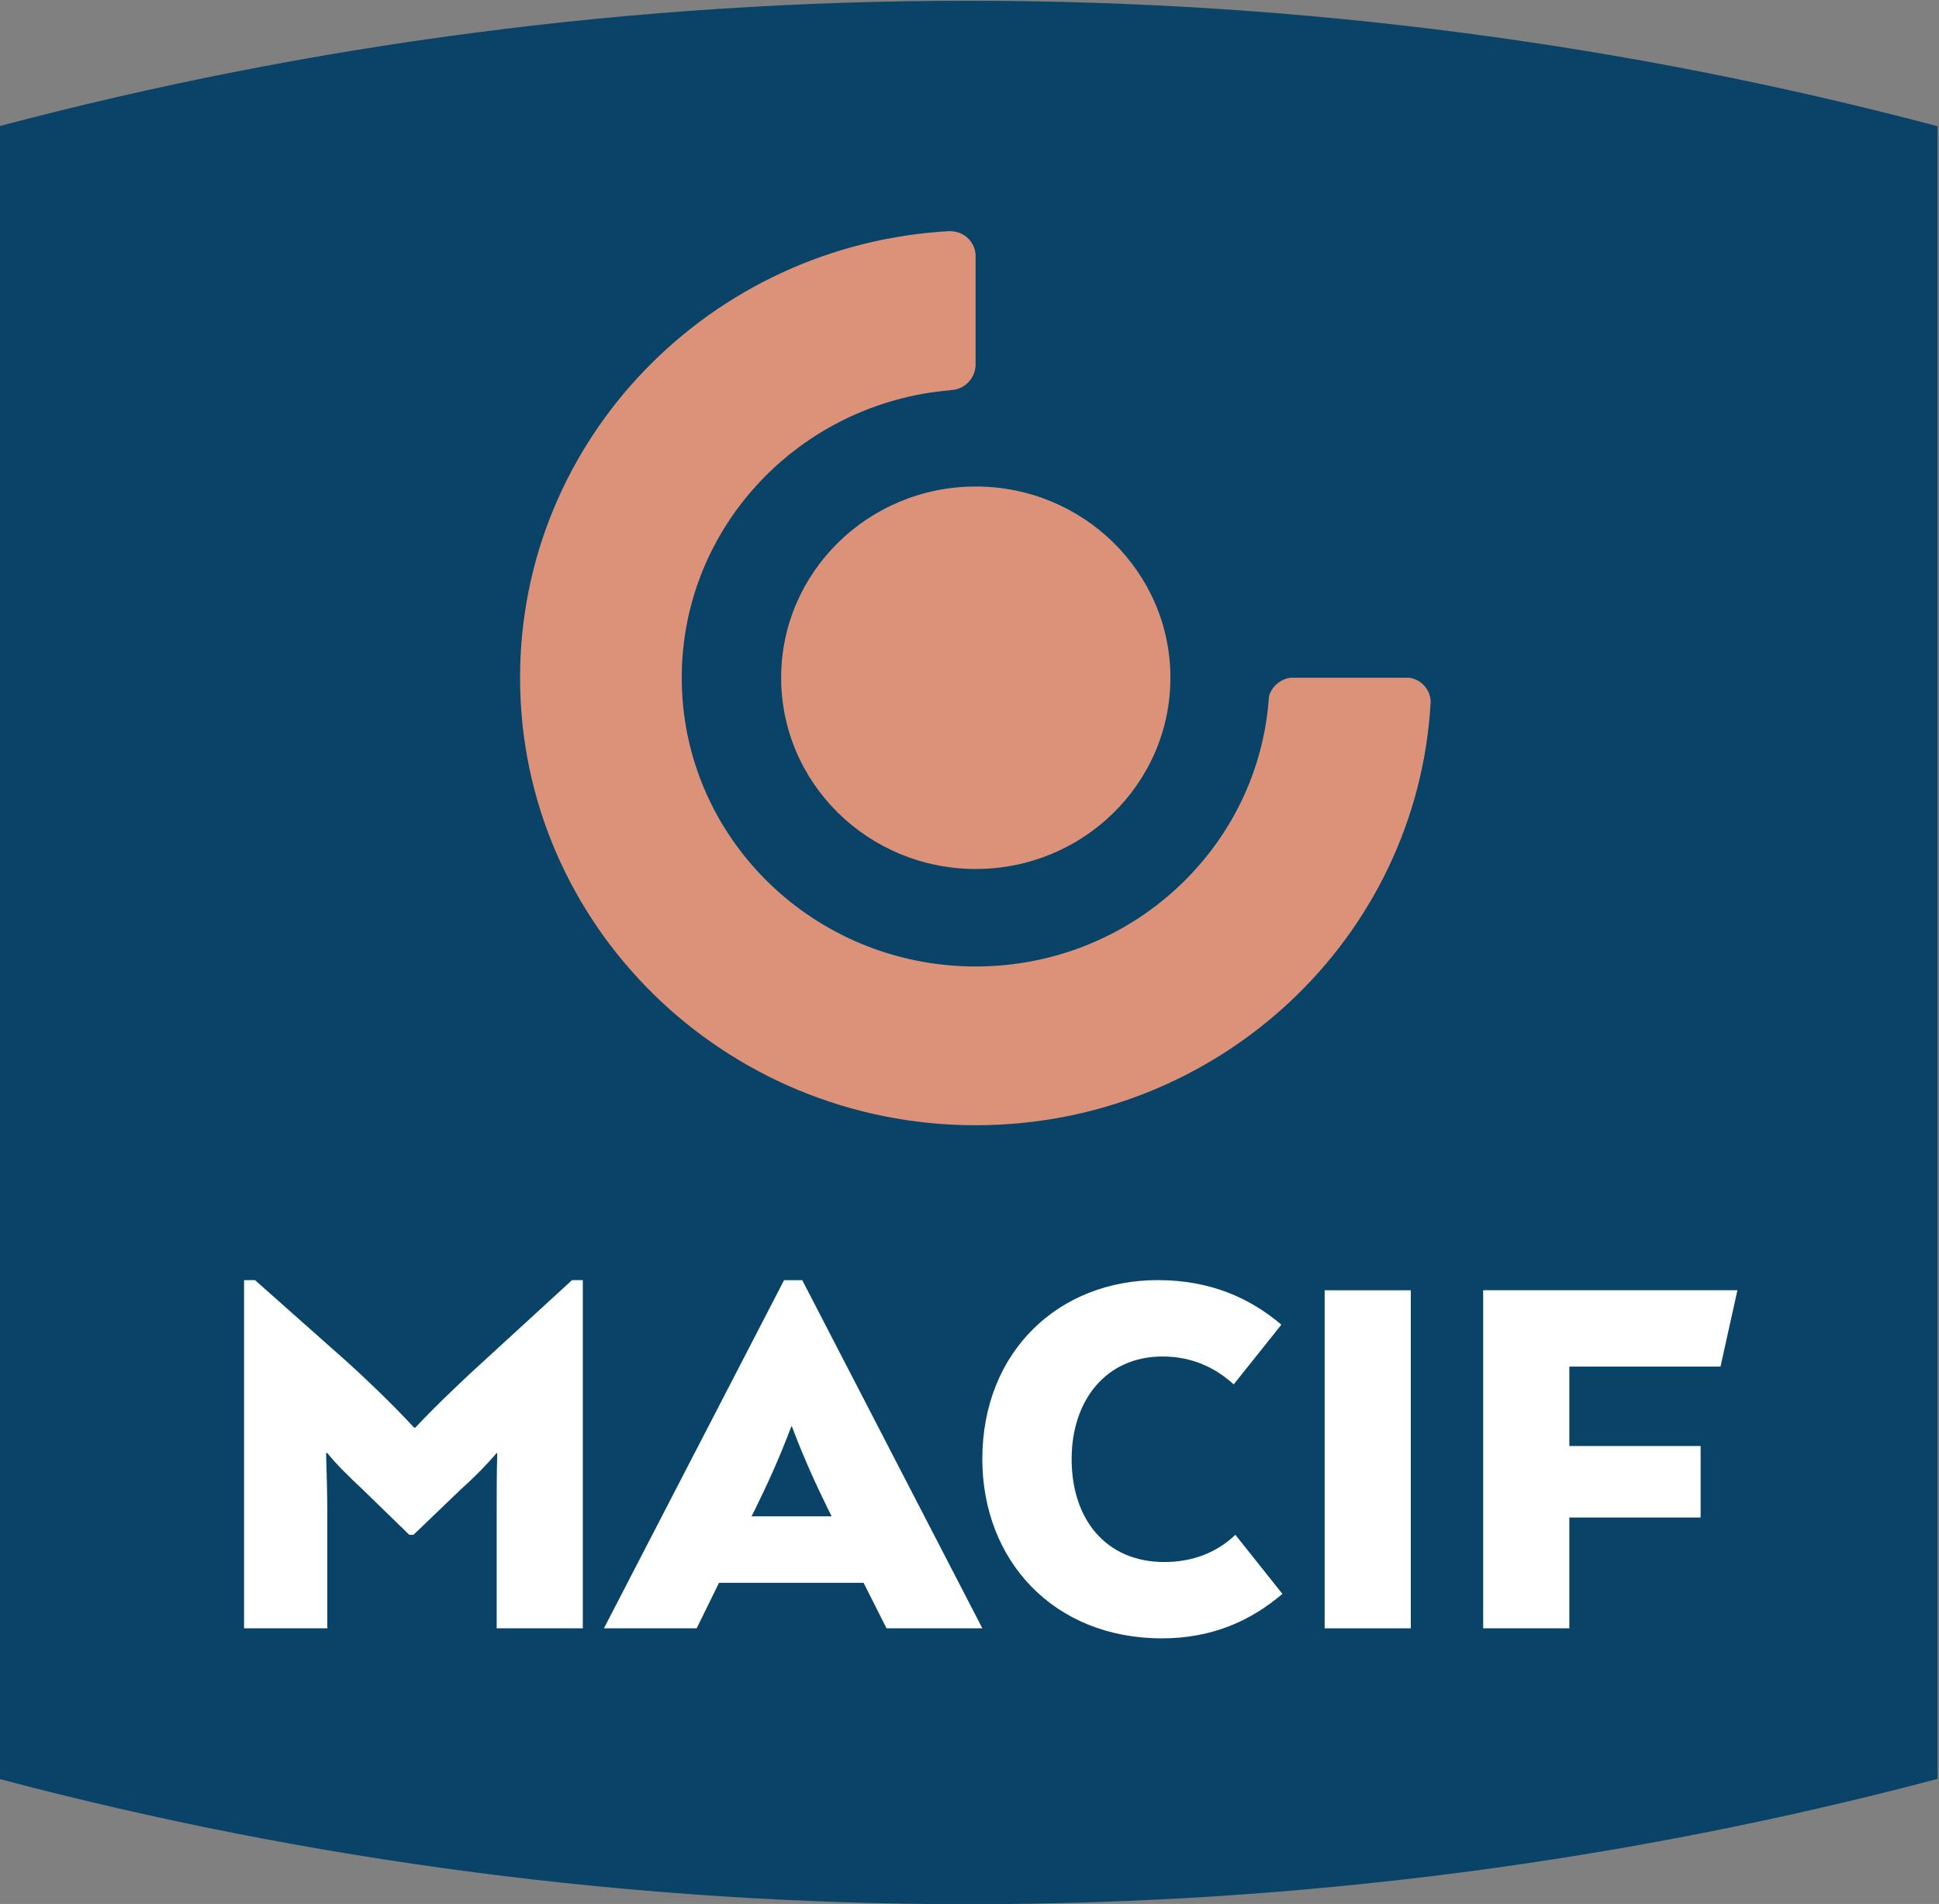 <svg xmlns:dc="http://purl.org/dc/elements/1.1/" xmlns:cc="http://creativecommons.org/ns#" xmlns:rdf="http://www.w3.org/1999/02/22-rdf-syntax-ns#" xmlns:svg="http://www.w3.org/2000/svg" xmlns="http://www.w3.org/2000/svg" viewBox="0 0 500 490.982" height="490.982px" width="500px" xml:space="preserve" id="svg10" version="1.1"><rect x="0" y="0" width="500" height="490.982" fill="#808080" stroke="none"/><defs id="defs14"/><g transform="matrix(1.333,0,0,-1.333,-945.043,780.015)" id="g18"><path d="M 1083.782,560.738 V 241.02 c -59.791,-15.83 -122.645,-24.245 -187.521,-24.245 -64.882,0 -127.723,8.415 -187.479,24.245 v 319.718 c 59.757,15.823 122.597,24.273 187.479,24.273 64.876,0 127.73,-8.45 187.521,-24.273" style="opacity: 1; fill: rgb(9, 67, 104); fill-opacity: 1; fill-rule: nonzero; stroke: none; stroke-width: 6.853; stop-opacity: 1;" id="path1264"/><g transform="matrix(6.853,0,0,6.853,-4148.376,-3423.965)" id="g1695"><path id="path1268" style="opacity: 1; fill: rgb(220, 146, 121); fill-opacity: 1; fill-rule: nonzero; stroke: none; stop-opacity: 1;" d="m 741.828,565.885 c 0,-2.981 -2.461,-5.399 -5.494,-5.399 -3.033,0 -5.494,2.418 -5.494,5.399 0,2.98 2.461,5.398 5.494,5.398 3.033,0 5.494,-2.418 5.494,-5.398"/><path style="opacity: 1; fill: rgb(220, 146, 121); fill-opacity: 1; fill-rule: nonzero; stroke: none; stop-opacity: 1;" d="m 748.578,565.885 h -3.367 c -0.291,-0.046 -0.538,-0.261 -0.602,-0.541 -0.286,-4.248 -3.88,-7.61 -8.276,-7.61 -4.582,0 -8.299,3.646 -8.299,8.151 0,4.265 3.337,7.763 7.586,8.116 v 0.006 c 0.392,0 0.709,0.335 0.709,0.722 v 3.059 c 0,0.387 -0.317,0.701 -0.709,0.701 v 0.005 c -6.773,-0.358 -12.15,-5.869 -12.15,-12.609 0,-6.978 5.757,-12.633 12.863,-12.633 6.873,0 12.483,5.296 12.842,11.961 -0.013,0.341 -0.264,0.619 -0.597,0.672" id="path1272"/></g><g transform="matrix(6.853,0,0,6.853,-4148.376,-3423.965)" id="g1702"><path id="path1276" style="opacity:1;fill:#ffffff;fill-opacity:1;fill-rule:nonzero;stroke:none;stop-opacity:1" d="m 722.81,542.275 c 0,0.518 0,1.155 0.016,1.723 h -0.016 c -0.275,-0.317 -0.578,-0.636 -1.022,-1.035 l -1.328,-1.274 h -0.116 l -1.31,1.274 c -0.426,0.399 -0.748,0.718 -1.005,1.035 h -0.035 c 0.018,-0.568 0.035,-1.205 0.035,-1.723 v -3.225 h -2.35 v 9.829 h 0.31 l 2.601,-2.309 c 0.408,-0.365 1.274,-1.184 1.888,-1.854 h 0.035 c 0.578,0.62 1.497,1.489 1.905,1.854 l 2.518,2.309 h 0.305 v -9.829 h -2.431 z"/><path id="path1280" style="opacity:1;fill:#ffffff;fill-opacity:1;fill-rule:nonzero;stroke:none;stop-opacity:1" d="m 730.005,542.212 h 2.261 l -0.117,0.233 c -0.292,0.598 -0.648,1.353 -1.005,2.304 h -0.017 c -0.357,-0.951 -0.714,-1.706 -1.006,-2.304 z m 3.162,-1.877 h -4.081 l -0.631,-1.285 h -2.618 l 5.085,9.828 h 0.514 l 5.084,-9.828 h -2.705 z"/><path id="path1284" style="opacity:1;fill:#ffffff;fill-opacity:1;fill-rule:nonzero;stroke:none;stop-opacity:1" d="m 744.989,540.023 c -0.918,-0.785 -2.022,-1.256 -3.4,-1.256 -3.065,0 -5.07,2.207 -5.07,5.061 0,3.043 2.164,5.052 4.952,5.052 1.479,0 2.6,-0.503 3.489,-1.258 l -1.345,-1.685 c -0.514,0.468 -1.174,0.787 -2.01,0.787 -1.596,0 -2.565,-1.241 -2.565,-2.896 0,-1.701 0.969,-2.906 2.617,-2.906 0.801,0 1.48,0.267 2.005,0.768 z"/><path d="m 746.182,539.05 h 2.432 v 9.543 h -2.432 z" style="opacity:1;fill:#ffffff;fill-opacity:1;fill-rule:nonzero;stroke:none;stop-opacity:1" id="path1286"/><path id="path1290" style="opacity:1;fill:#ffffff;fill-opacity:1;fill-rule:nonzero;stroke:none;stop-opacity:1" d="m 753.089,546.439 v -2.242 h 3.706 v -2.018 h -3.706 v -3.129 h -2.432 v 9.544 h 7.177 l -0.478,-2.155 z"/></g></g></svg>